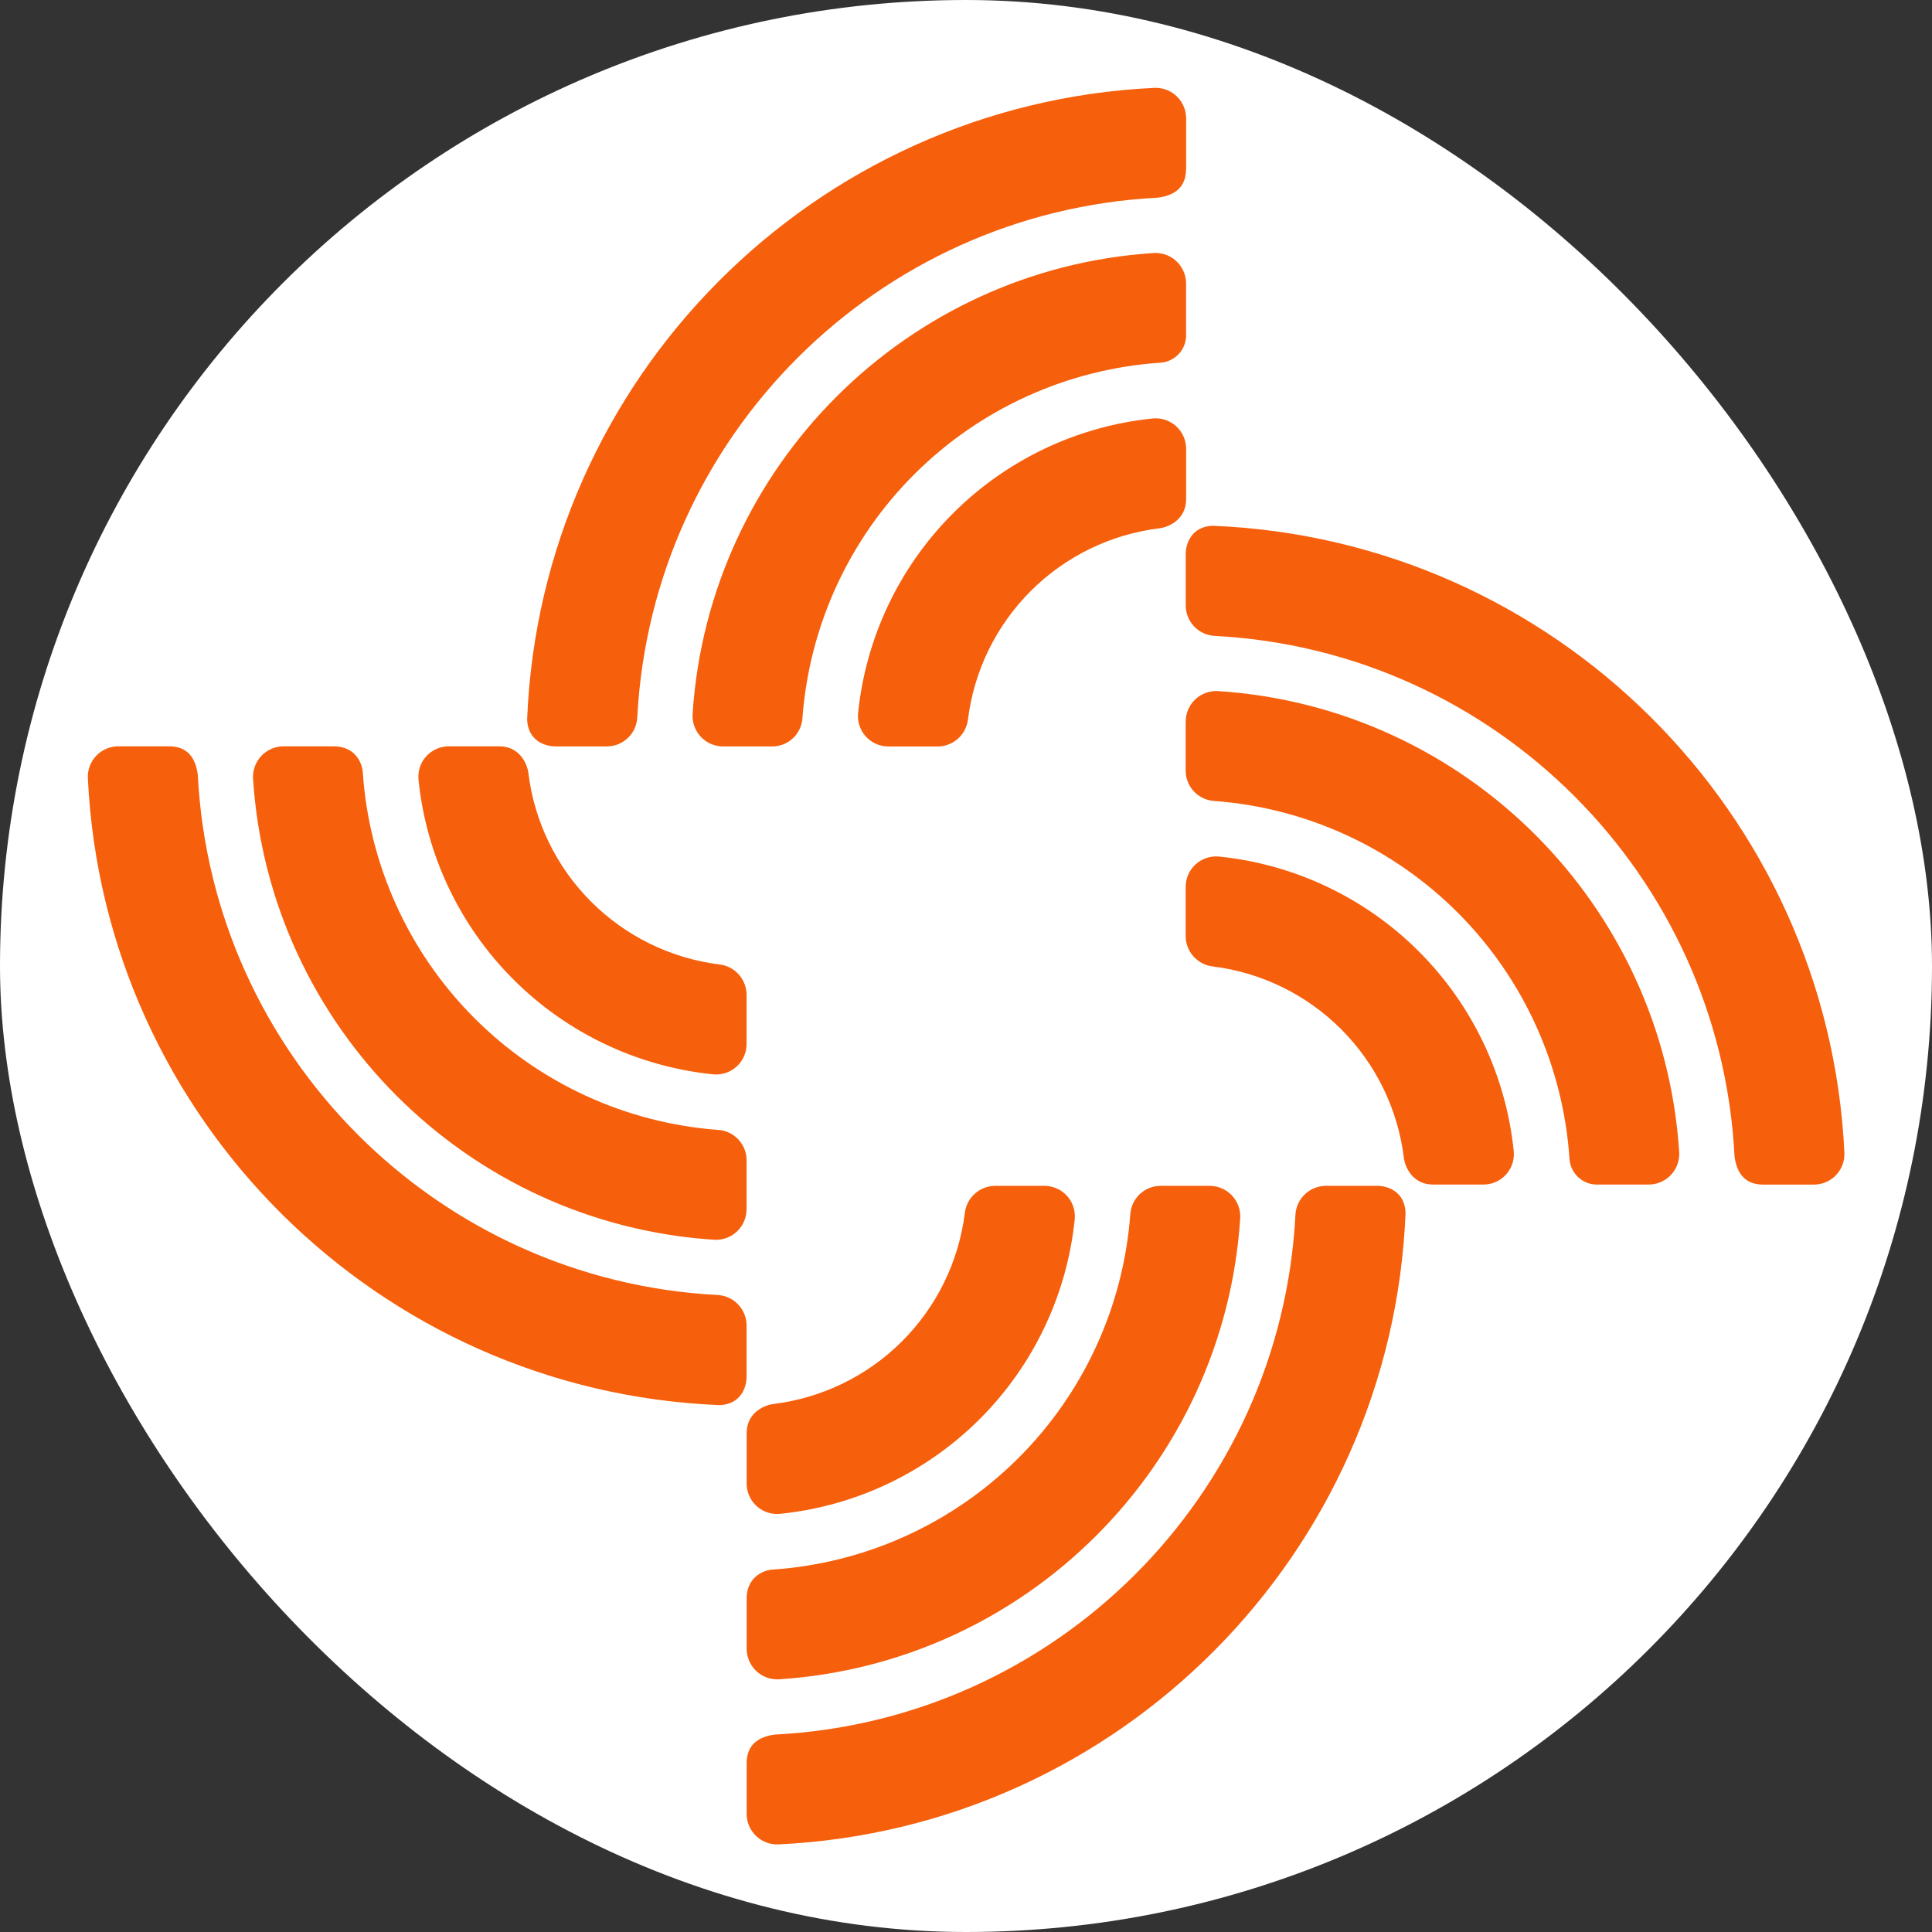 <svg width="250" height="250" viewBox="0 0 250 250" fill="none" xmlns="http://www.w3.org/2000/svg">
<rect x="0" y="0" width="250" height="250" fill="#333333" stroke="none"/>
<rect width="250" height="250" rx="125" fill="white"/>
<g clip-path="url(#clip0_242_94306)">
<path fill-rule="evenodd" clip-rule="evenodd" d="M153.483 21.876V15.324C153.485 14.806 153.385 14.293 153.189 13.814C152.992 13.335 152.704 12.899 152.339 12.531C151.974 12.164 151.54 11.871 151.063 11.671C150.585 11.471 150.073 11.367 149.555 11.365C149.489 11.365 149.423 11.366 149.357 11.37C105.295 13.461 69.99 48.965 68.21 93.095C68.307 95.863 70.546 96.584 71.864 96.584H78.519C79.532 96.585 80.507 96.196 81.241 95.498C81.975 94.799 82.413 93.846 82.463 92.834C84.355 56.523 113.49 27.428 149.812 25.581C152.586 25.229 153.472 23.712 153.472 21.871M93.561 96.59H99.931C100.926 96.588 101.883 96.207 102.608 95.525C103.333 94.844 103.771 93.912 103.835 92.919C104.722 80.964 109.894 69.73 118.4 61.282C126.906 52.835 138.175 47.74 150.136 46.936C151.079 46.879 151.96 46.45 152.587 45.743C153.213 45.037 153.534 44.111 153.478 43.168V36.685C153.477 36.165 153.373 35.65 153.173 35.169C152.973 34.689 152.68 34.253 152.312 33.886C151.943 33.519 151.506 33.228 151.025 33.03C150.544 32.832 150.029 32.73 149.508 32.732C149.422 32.732 149.336 32.735 149.249 32.741C117.274 34.826 91.708 60.392 89.623 92.362C89.588 92.881 89.655 93.402 89.822 93.895C89.988 94.388 90.249 94.843 90.591 95.235C90.934 95.626 91.35 95.947 91.816 96.178C92.282 96.409 92.789 96.546 93.308 96.581C93.392 96.587 93.476 96.59 93.561 96.59M153.483 58.085V64.597C153.483 67.268 151.17 68.223 150.039 68.359C143.746 69.128 137.889 71.978 133.399 76.455C128.91 80.932 126.044 86.781 125.258 93.073C125.148 94.039 124.688 94.931 123.964 95.58C123.24 96.23 122.304 96.591 121.331 96.596H114.967C114.45 96.597 113.937 96.497 113.459 96.3C112.981 96.104 112.546 95.815 112.179 95.45C111.812 95.085 111.521 94.652 111.322 94.175C111.122 93.698 111.019 93.186 111.018 92.669C111.018 92.543 111.023 92.419 111.034 92.294C112.028 82.514 116.366 73.377 123.318 66.427C130.269 59.477 139.407 55.139 149.187 54.147C149.702 54.1 150.221 54.155 150.715 54.309C151.209 54.463 151.668 54.712 152.065 55.043C152.463 55.374 152.791 55.78 153.031 56.238C153.272 56.696 153.42 57.197 153.467 57.712C153.478 57.835 153.483 57.96 153.483 58.085L153.483 58.085ZM228.162 153.284C226.321 153.284 224.81 152.392 224.446 149.625C222.605 113.302 193.505 84.174 157.193 82.287C156.18 82.237 155.225 81.801 154.525 81.067C153.825 80.333 153.433 79.358 153.432 78.344V71.689C153.432 70.371 154.159 68.132 156.926 68.035C201.062 69.814 236.573 105.114 238.664 149.164C238.711 150.209 238.341 151.23 237.635 152.002C236.929 152.774 235.946 153.234 234.901 153.28C234.839 153.283 234.777 153.284 234.715 153.284H228.162ZM153.432 93.367C153.432 92.825 153.544 92.289 153.76 91.793C153.977 91.296 154.293 90.849 154.69 90.479C155.086 90.11 155.554 89.826 156.065 89.646C156.576 89.465 157.119 89.391 157.659 89.429C189.635 91.515 215.2 117.08 217.286 149.044C217.322 149.563 217.255 150.084 217.09 150.578C216.925 151.071 216.664 151.527 216.322 151.919C215.981 152.312 215.565 152.633 215.099 152.865C214.633 153.097 214.126 153.234 213.607 153.27C213.519 153.276 213.431 153.279 213.342 153.279H206.859C205.915 153.335 204.988 153.014 204.282 152.387C203.575 151.759 203.147 150.877 203.091 149.934C202.284 137.973 197.188 126.706 188.739 118.202C180.291 109.697 169.057 104.528 157.103 103.642C156.109 103.577 155.178 103.138 154.496 102.414C153.813 101.689 153.431 100.733 153.426 99.738V93.374L153.432 93.367ZM191.942 153.279H185.424C182.759 153.279 181.799 150.96 181.662 149.835C180.892 143.541 178.041 137.685 173.563 133.197C169.084 128.708 163.235 125.844 156.943 125.059C155.977 124.948 155.086 124.486 154.438 123.761C153.789 123.036 153.429 122.099 153.426 121.127V114.768C153.424 114.22 153.537 113.676 153.758 113.174C153.978 112.671 154.301 112.22 154.706 111.85C155.112 111.48 155.59 111.198 156.11 111.024C156.63 110.849 157.181 110.785 157.728 110.836C167.507 111.827 176.644 116.164 183.595 123.113C190.546 130.063 194.886 139.199 195.88 148.977C195.928 149.492 195.874 150.012 195.721 150.506C195.568 151 195.319 151.459 194.989 151.857C194.658 152.254 194.253 152.583 193.795 152.825C193.338 153.066 192.838 153.214 192.323 153.262C192.196 153.274 192.069 153.279 191.942 153.279ZM21.876 96.573C23.717 96.573 25.229 97.465 25.592 100.233C27.434 136.555 56.534 165.684 92.845 167.57C93.857 167.622 94.811 168.059 95.511 168.793C96.211 169.526 96.603 170.5 96.607 171.514V178.174C96.607 179.486 95.879 181.725 93.112 181.822C48.97 180.043 13.466 144.738 11.369 100.693C11.322 99.648 11.693 98.627 12.399 97.855C13.104 97.084 14.088 96.624 15.133 96.577C15.194 96.574 15.257 96.573 15.318 96.573H21.876ZM96.601 156.484C96.601 157.025 96.489 157.561 96.272 158.058C96.056 158.555 95.74 159.002 95.343 159.371C94.947 159.741 94.478 160.025 93.967 160.205C93.456 160.386 92.914 160.46 92.373 160.422C60.398 158.336 34.832 132.776 32.747 100.806C32.711 100.288 32.778 99.767 32.943 99.274C33.108 98.781 33.37 98.325 33.711 97.933C34.053 97.54 34.468 97.219 34.934 96.987C35.4 96.756 35.906 96.618 36.425 96.582C36.513 96.576 36.602 96.573 36.69 96.573H43.174C46.038 96.573 46.868 98.812 46.942 99.92C47.749 111.88 52.845 123.147 61.294 131.651C69.742 140.154 80.976 145.324 92.93 146.21C93.923 146.274 94.855 146.713 95.537 147.438C96.219 148.162 96.602 149.118 96.607 150.113V156.478L96.601 156.484ZM58.091 96.573H64.608C67.273 96.573 68.234 98.891 68.37 100.017C69.14 106.311 71.99 112.168 76.468 116.658C80.947 121.148 86.797 124.013 93.089 124.798C94.053 124.909 94.943 125.369 95.591 126.091C96.239 126.814 96.6 127.748 96.607 128.719V135.083C96.608 135.601 96.508 136.114 96.311 136.593C96.114 137.072 95.825 137.508 95.46 137.875C95.095 138.243 94.661 138.534 94.183 138.734C93.705 138.933 93.192 139.037 92.674 139.038C92.551 139.038 92.428 139.033 92.306 139.022C82.525 138.031 73.388 133.693 66.436 126.743C59.484 119.792 55.146 110.655 54.153 100.875C54.105 100.36 54.159 99.841 54.312 99.346C54.465 98.852 54.714 98.393 55.044 97.996C55.374 97.598 55.78 97.269 56.237 97.028C56.695 96.786 57.195 96.638 57.71 96.59C57.837 96.578 57.964 96.572 58.091 96.573ZM96.618 228.163C96.618 226.322 97.511 224.81 100.278 224.452C136.606 222.611 165.741 193.511 167.628 157.205C167.679 156.193 168.116 155.239 168.85 154.54C169.584 153.841 170.558 153.451 171.571 153.449H178.231C179.544 153.449 181.783 154.171 181.879 156.938C180.101 201.068 144.795 236.573 100.732 238.664C100.215 238.686 99.698 238.607 99.212 238.429C98.725 238.252 98.278 237.981 97.896 237.631C97.515 237.281 97.206 236.859 96.987 236.389C96.768 235.92 96.644 235.412 96.622 234.895C96.619 234.834 96.618 234.774 96.618 234.715L96.618 228.163ZM156.535 153.448C157.077 153.449 157.614 153.561 158.111 153.778C158.608 153.994 159.055 154.31 159.425 154.707C159.794 155.103 160.079 155.571 160.26 156.082C160.441 156.593 160.516 157.135 160.479 157.676C158.394 189.646 132.822 215.211 100.853 217.298C100.334 217.334 99.813 217.267 99.319 217.102C98.826 216.936 98.37 216.675 97.978 216.334C97.586 215.992 97.264 215.576 97.033 215.111C96.801 214.645 96.663 214.138 96.627 213.619C96.621 213.531 96.618 213.442 96.618 213.354V206.87C96.618 204.006 98.857 203.177 99.965 203.103C111.925 202.297 123.193 197.202 131.698 188.754C140.203 180.307 145.373 169.074 146.26 157.12C146.327 156.128 146.766 155.197 147.49 154.516C148.215 153.835 149.17 153.454 150.164 153.449L156.535 153.448ZM96.618 191.953V185.441C96.618 182.77 98.937 181.816 100.062 181.679C106.358 180.911 112.216 178.061 116.707 173.583C121.197 169.105 124.063 163.254 124.849 156.961C124.962 155.998 125.423 155.11 126.145 154.464C126.867 153.817 127.8 153.456 128.77 153.449H135.134C135.683 153.447 136.226 153.56 136.728 153.78C137.231 154 137.682 154.322 138.053 154.726C138.423 155.131 138.706 155.608 138.881 156.128C139.057 156.648 139.122 157.199 139.072 157.745C138.079 167.525 133.74 176.662 126.789 183.612C119.837 190.563 110.7 194.9 100.92 195.892C100.405 195.939 99.885 195.885 99.391 195.732C98.897 195.58 98.438 195.331 98.04 195C97.643 194.67 97.314 194.265 97.073 193.807C96.831 193.35 96.683 192.849 96.635 192.334C96.623 192.207 96.617 192.081 96.618 191.954L96.618 191.953Z" fill="#F65F0C"/>
</g>
<defs>
<clipPath id="clip0_242_94306">
<rect width="227.302" height="227.302" fill="white" transform="translate(11.365 11.365)"/>
</clipPath>
</defs>
</svg>
